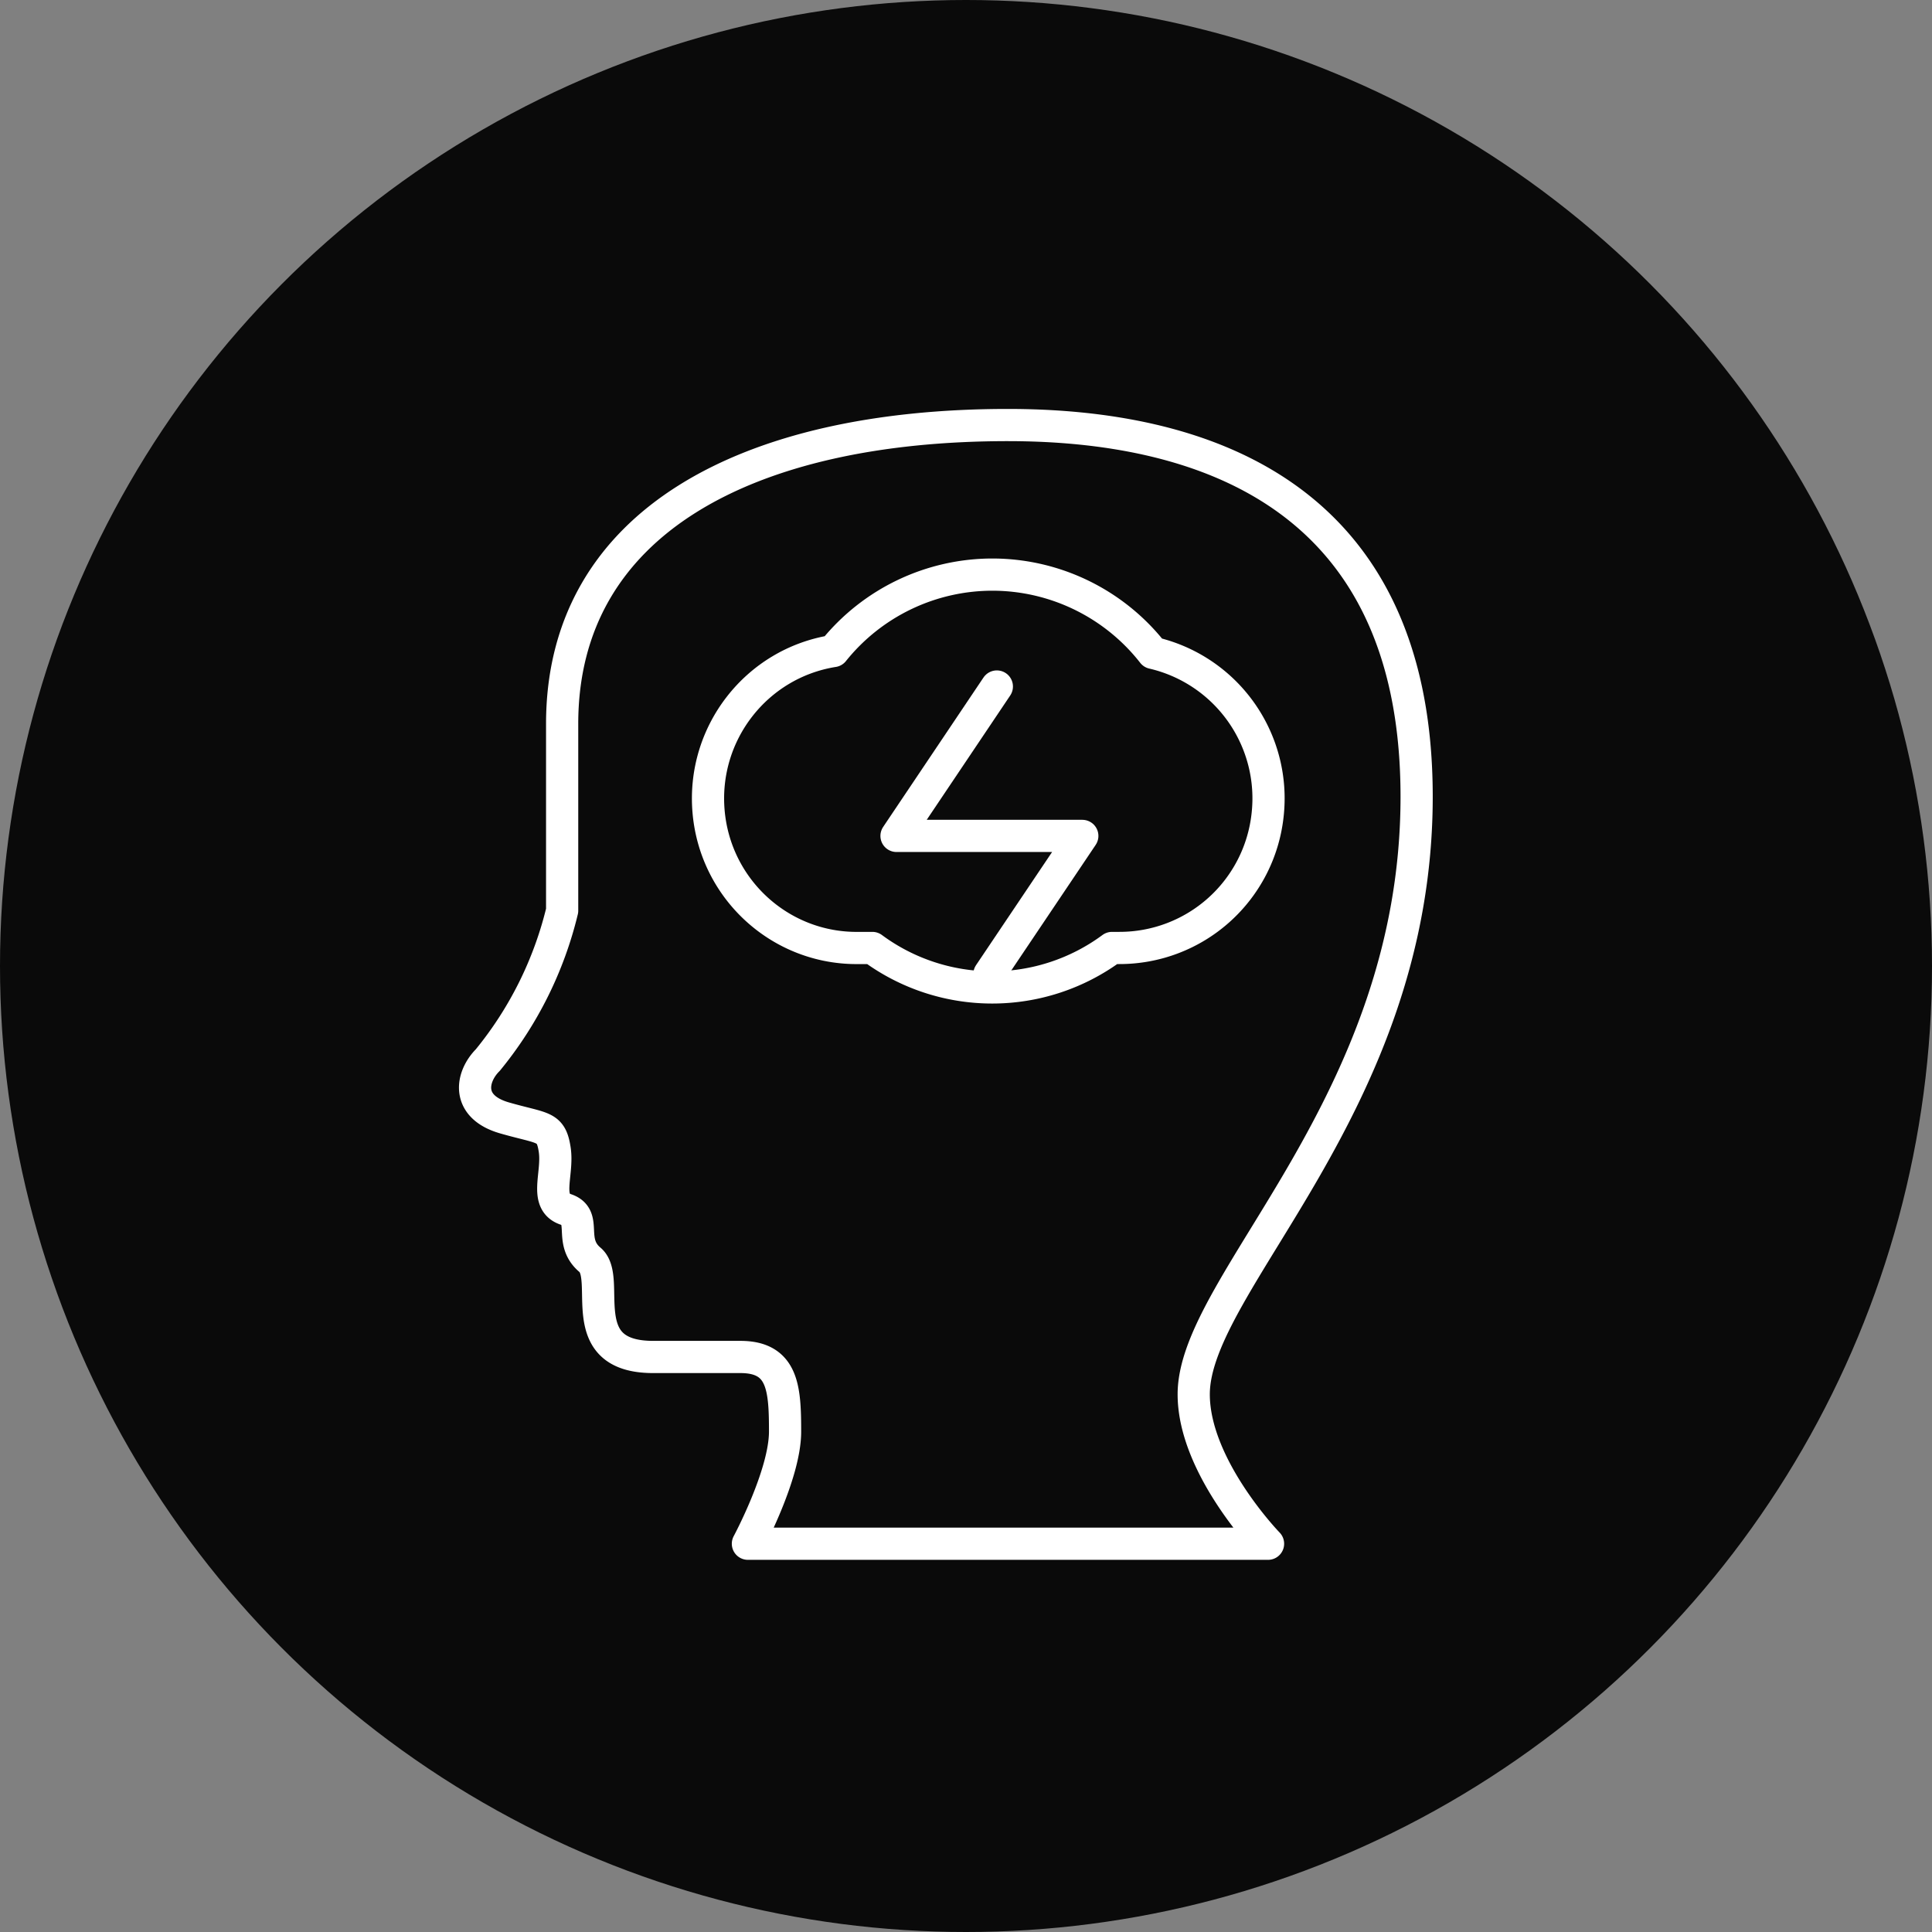 <svg xmlns="http://www.w3.org/2000/svg" width="60" height="60" viewBox="0 0 60 60">
    <rect x="0" y="0" width="60" height="60" fill="#808080" stroke="none"/>
    <g fill="none" fill-rule="evenodd">
        <circle cx="30" cy="30" r="30" fill="#0A0A0A"/>
        <g stroke="#FFF" stroke-linecap="round" stroke-linejoin="round">
            <path d="M31.304 13.2c-8.077 0-13.846 3.016-13.846 9.28v5.8a11.624 11.624 0 0 1-2.308 4.64c-.52.522-.692 1.45.52 1.798 1.21.348 1.442.232 1.557.986.115.754-.346 1.624.346 1.856.692.232.058.986.75 1.566.692.58-.577 3.016 1.962 3.016h2.711c1.327 0 1.385.986 1.385 2.32 0 1.334-1.154 3.48-1.154 3.48H39.38s-2.308-2.378-2.308-4.64c0-3.48 6.923-8.99 6.923-18.56 0-9.57-6.923-11.542-12.692-11.542z"/>
            <path d="M30.958 21.32l-3.116 4.64h5.77l-2.885 4.292"/>
            <path d="M35.804 20.276a6.335 6.335 0 0 0-4.948-2.431 6.334 6.334 0 0 0-4.975 2.373c-2.395.382-4.088 2.561-3.875 4.99.212 2.428 2.258 4.277 4.682 4.232h.404a6.262 6.262 0 0 0 7.443 0h.23a4.624 4.624 0 0 0 4.6-4.115 4.638 4.638 0 0 0-3.561-5.049z"/>
        </g>
    </g>
</svg>
